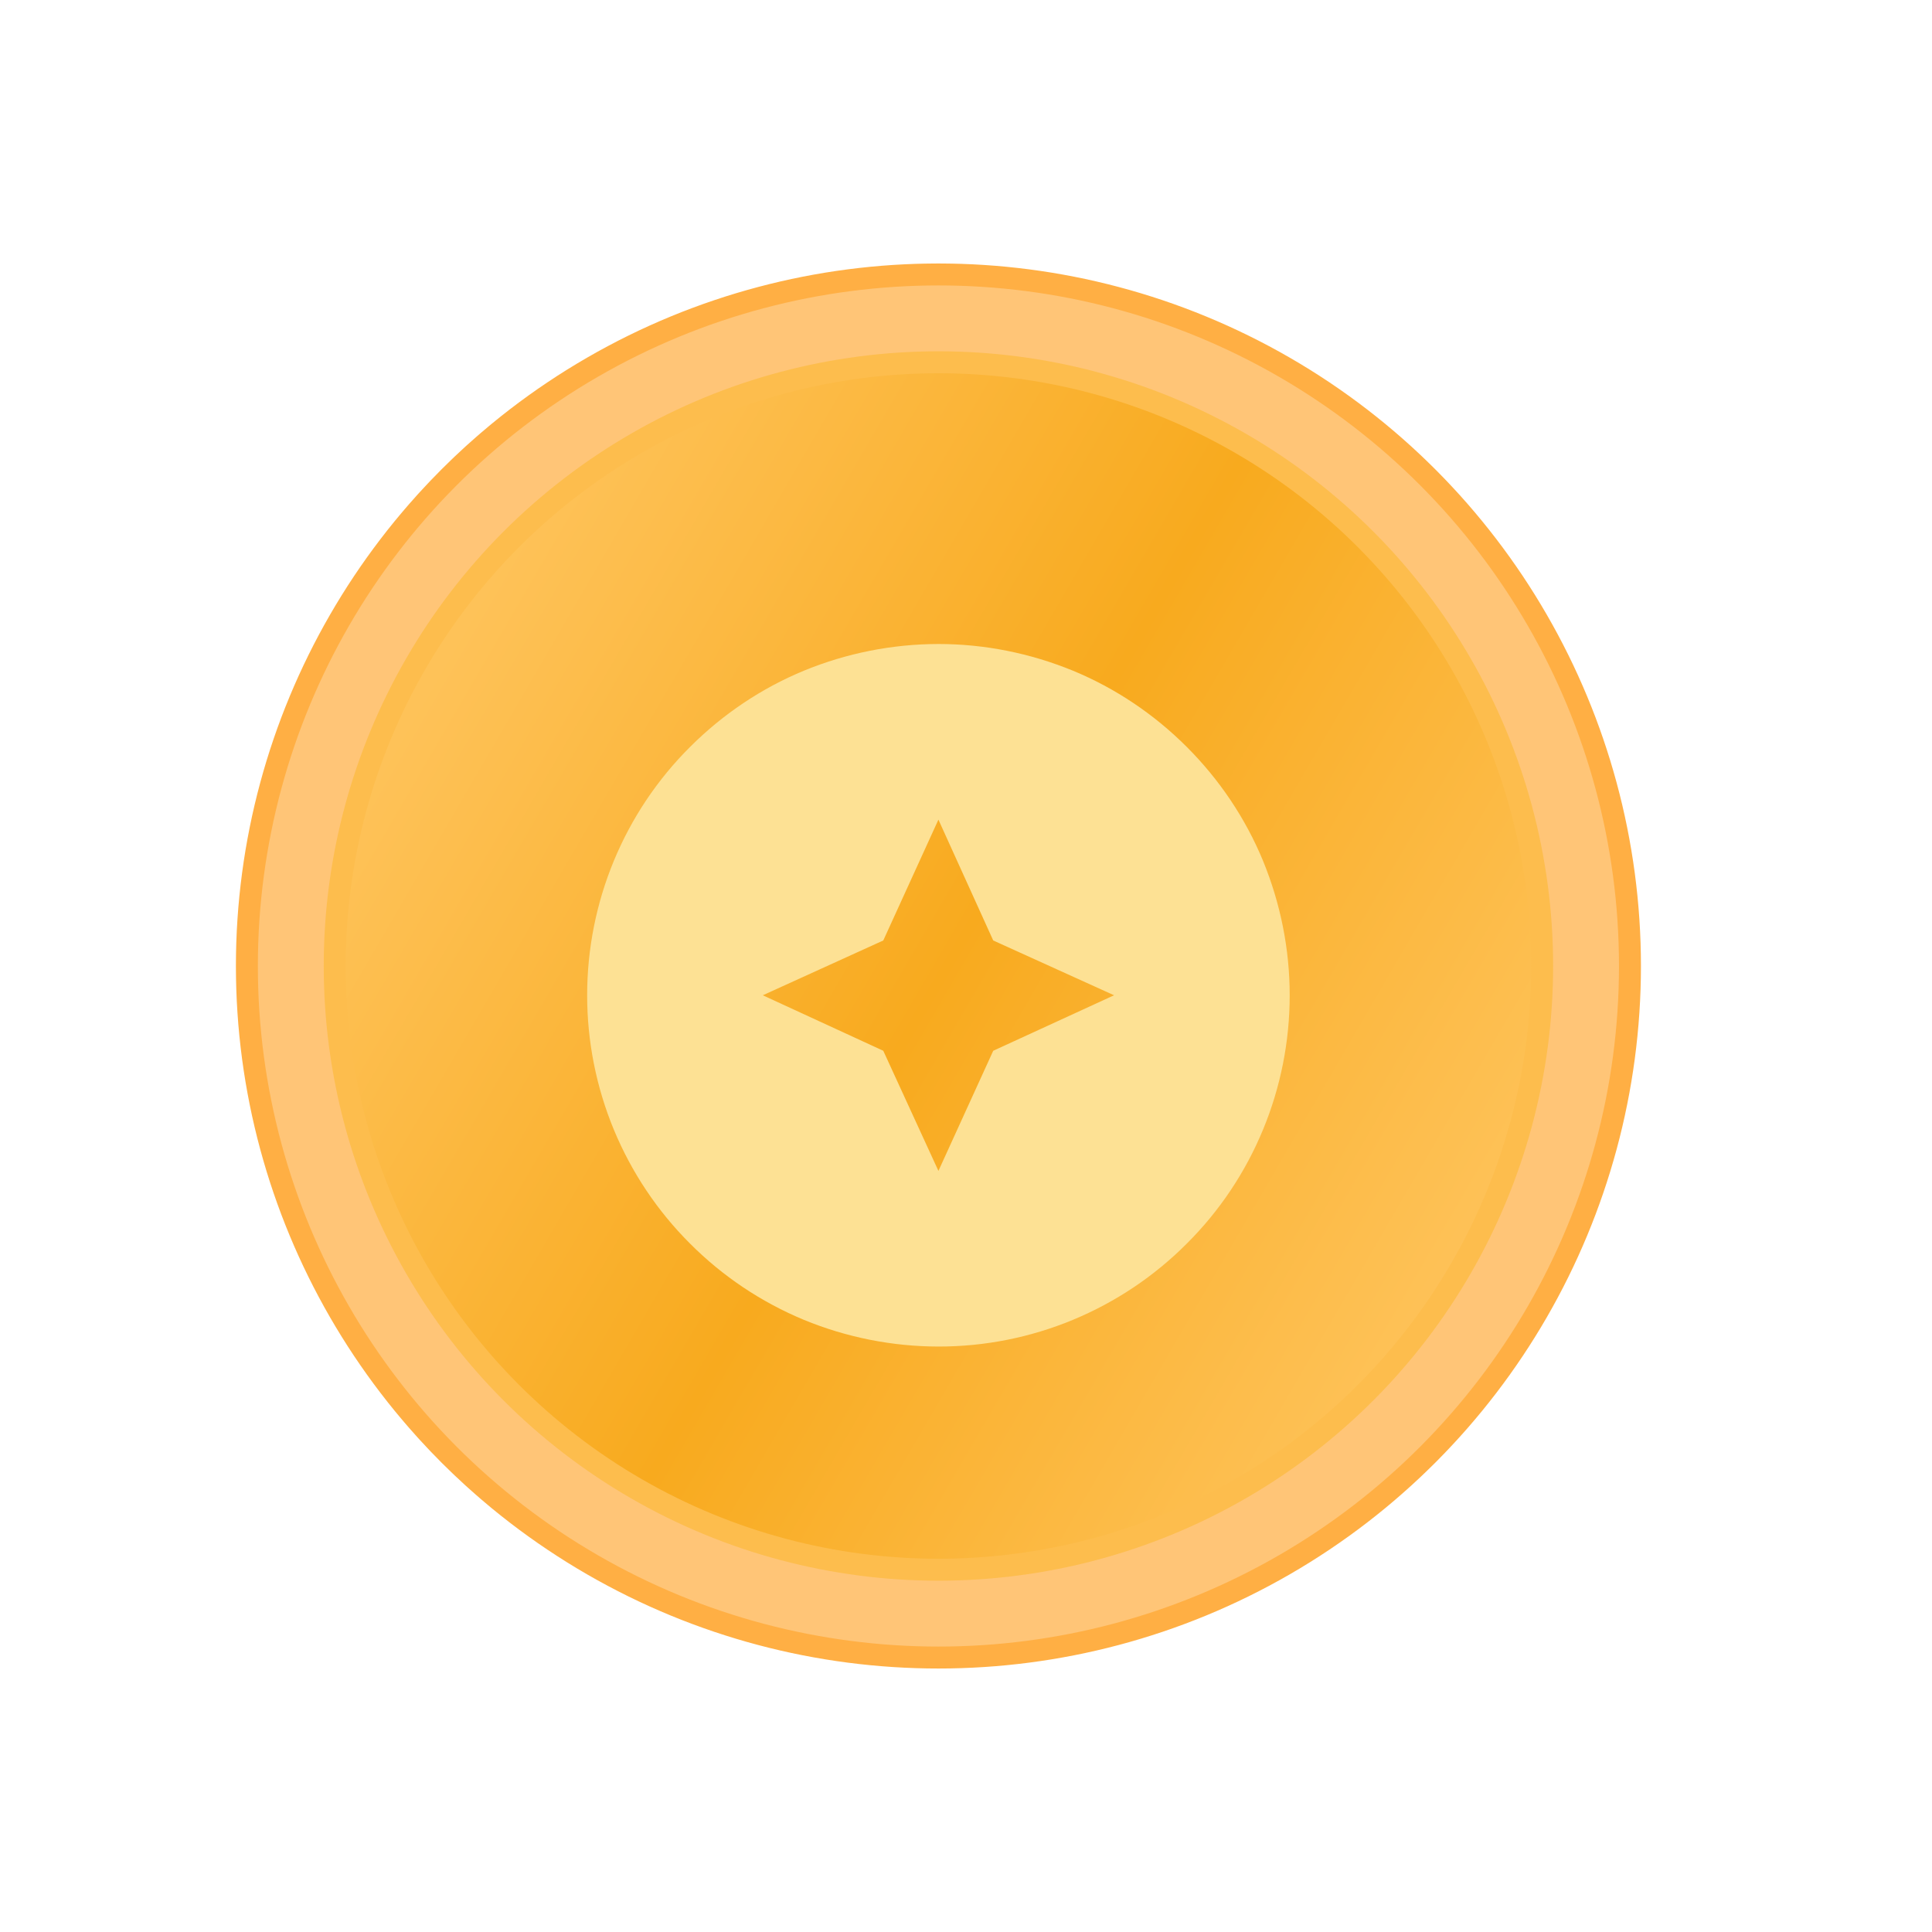 <svg width="33" height="33" viewBox="0 0 33 33" fill="none" xmlns="http://www.w3.org/2000/svg">
<g id="points" filter="url(#filter0_dd_916_8284)">
<g clip-path="url(#clip0_916_8284)">
<circle id="Ellipse 45" cx="16.029" cy="15.5" r="11.812" fill="#FFC577" stroke="#FFAF44" stroke-width="0.375"/>
<circle id="Ellipse 56" cx="16.029" cy="15.5" r="10.312" fill="url(#paint0_linear_916_8284)" stroke="#FDBD4D" stroke-width="0.375"/>
<g id="Vector" filter="url(#filter1_dd_916_8284)">
<path d="M13.731 9.956C14.46 9.656 15.241 9.501 16.029 9.5C16.815 9.5 17.595 9.656 18.327 9.956C19.053 10.256 19.713 10.7 20.271 11.258C20.829 11.816 21.273 12.476 21.573 13.202C21.873 13.934 22.029 14.714 22.029 15.5C22.029 17.09 21.399 18.62 20.271 19.742C19.715 20.3 19.054 20.742 18.326 21.044C17.598 21.346 16.817 21.501 16.029 21.5C15.241 21.499 14.46 21.344 13.731 21.044C13.004 20.742 12.343 20.3 11.787 19.742C11.229 19.186 10.787 18.524 10.485 17.796C10.184 17.068 10.029 16.288 10.029 15.5C10.029 13.91 10.659 12.38 11.787 11.258C12.345 10.7 13.005 10.256 13.731 9.956ZM16.029 18.5L16.965 16.448L19.029 15.5L16.965 14.564L16.029 12.5L15.087 14.564L13.029 15.5L15.087 16.448L16.029 18.5Z" fill="#FDE194"/>
</g>
</g>
</g>
<defs>
<filter id="filter0_dd_916_8284" x="0.029" y="0.5" width="32" height="32" filterUnits="userSpaceOnUse" color-interpolation-filters="sRGB">
<feFlood flood-opacity="0" result="BackgroundImageFix"/>
<feColorMatrix in="SourceAlpha" type="matrix" values="0 0 0 0 0 0 0 0 0 0 0 0 0 0 0 0 0 0 127 0" result="hardAlpha"/>
<feOffset dy="1"/>
<feGaussianBlur stdDeviation="2"/>
<feColorMatrix type="matrix" values="0 0 0 0 0 0 0 0 0 0 0 0 0 0 0 0 0 0 0.12 0"/>
<feBlend mode="normal" in2="BackgroundImageFix" result="effect1_dropShadow_916_8284"/>
<feColorMatrix in="SourceAlpha" type="matrix" values="0 0 0 0 0 0 0 0 0 0 0 0 0 0 0 0 0 0 127 0" result="hardAlpha"/>
<feOffset/>
<feGaussianBlur stdDeviation="0.5"/>
<feColorMatrix type="matrix" values="0 0 0 0 0 0 0 0 0 0 0 0 0 0 0 0 0 0 0.039 0"/>
<feBlend mode="normal" in2="effect1_dropShadow_916_8284" result="effect2_dropShadow_916_8284"/>
<feBlend mode="normal" in="SourceGraphic" in2="effect2_dropShadow_916_8284" result="shape"/>
</filter>
<filter id="filter1_dd_916_8284" x="8.529" y="8.5" width="15" height="15" filterUnits="userSpaceOnUse" color-interpolation-filters="sRGB">
<feFlood flood-opacity="0" result="BackgroundImageFix"/>
<feColorMatrix in="SourceAlpha" type="matrix" values="0 0 0 0 0 0 0 0 0 0 0 0 0 0 0 0 0 0 127 0" result="hardAlpha"/>
<feOffset dy="0.5"/>
<feGaussianBlur stdDeviation="0.75"/>
<feColorMatrix type="matrix" values="0 0 0 0 0 0 0 0 0 0 0 0 0 0 0 0 0 0 0.12 0"/>
<feBlend mode="normal" in2="BackgroundImageFix" result="effect1_dropShadow_916_8284"/>
<feColorMatrix in="SourceAlpha" type="matrix" values="0 0 0 0 0 0 0 0 0 0 0 0 0 0 0 0 0 0 127 0" result="hardAlpha"/>
<feOffset/>
<feGaussianBlur stdDeviation="0.5"/>
<feColorMatrix type="matrix" values="0 0 0 0 0 0 0 0 0 0 0 0 0 0 0 0 0 0 0.039 0"/>
<feBlend mode="normal" in2="effect1_dropShadow_916_8284" result="effect2_dropShadow_916_8284"/>
<feBlend mode="normal" in="SourceGraphic" in2="effect2_dropShadow_916_8284" result="shape"/>
</filter>
<linearGradient id="paint0_linear_916_8284" x1="24.561" y1="21.406" x2="6.654" y2="11" gradientUnits="userSpaceOnUse">
<stop stop-color="#FEC258"/>
<stop offset="0.493" stop-color="#F8AA1E"/>
<stop offset="0.979" stop-color="#FEC258"/>
</linearGradient>
<clipPath id="clip0_916_8284">
<path d="M4.029 15.5C4.029 8.873 9.402 3.5 16.029 3.5C22.657 3.5 28.029 8.873 28.029 15.5C28.029 22.127 22.657 27.5 16.029 27.5C9.402 27.5 4.029 22.127 4.029 15.5Z" fill="white"/>
</clipPath>
</defs>
</svg>
